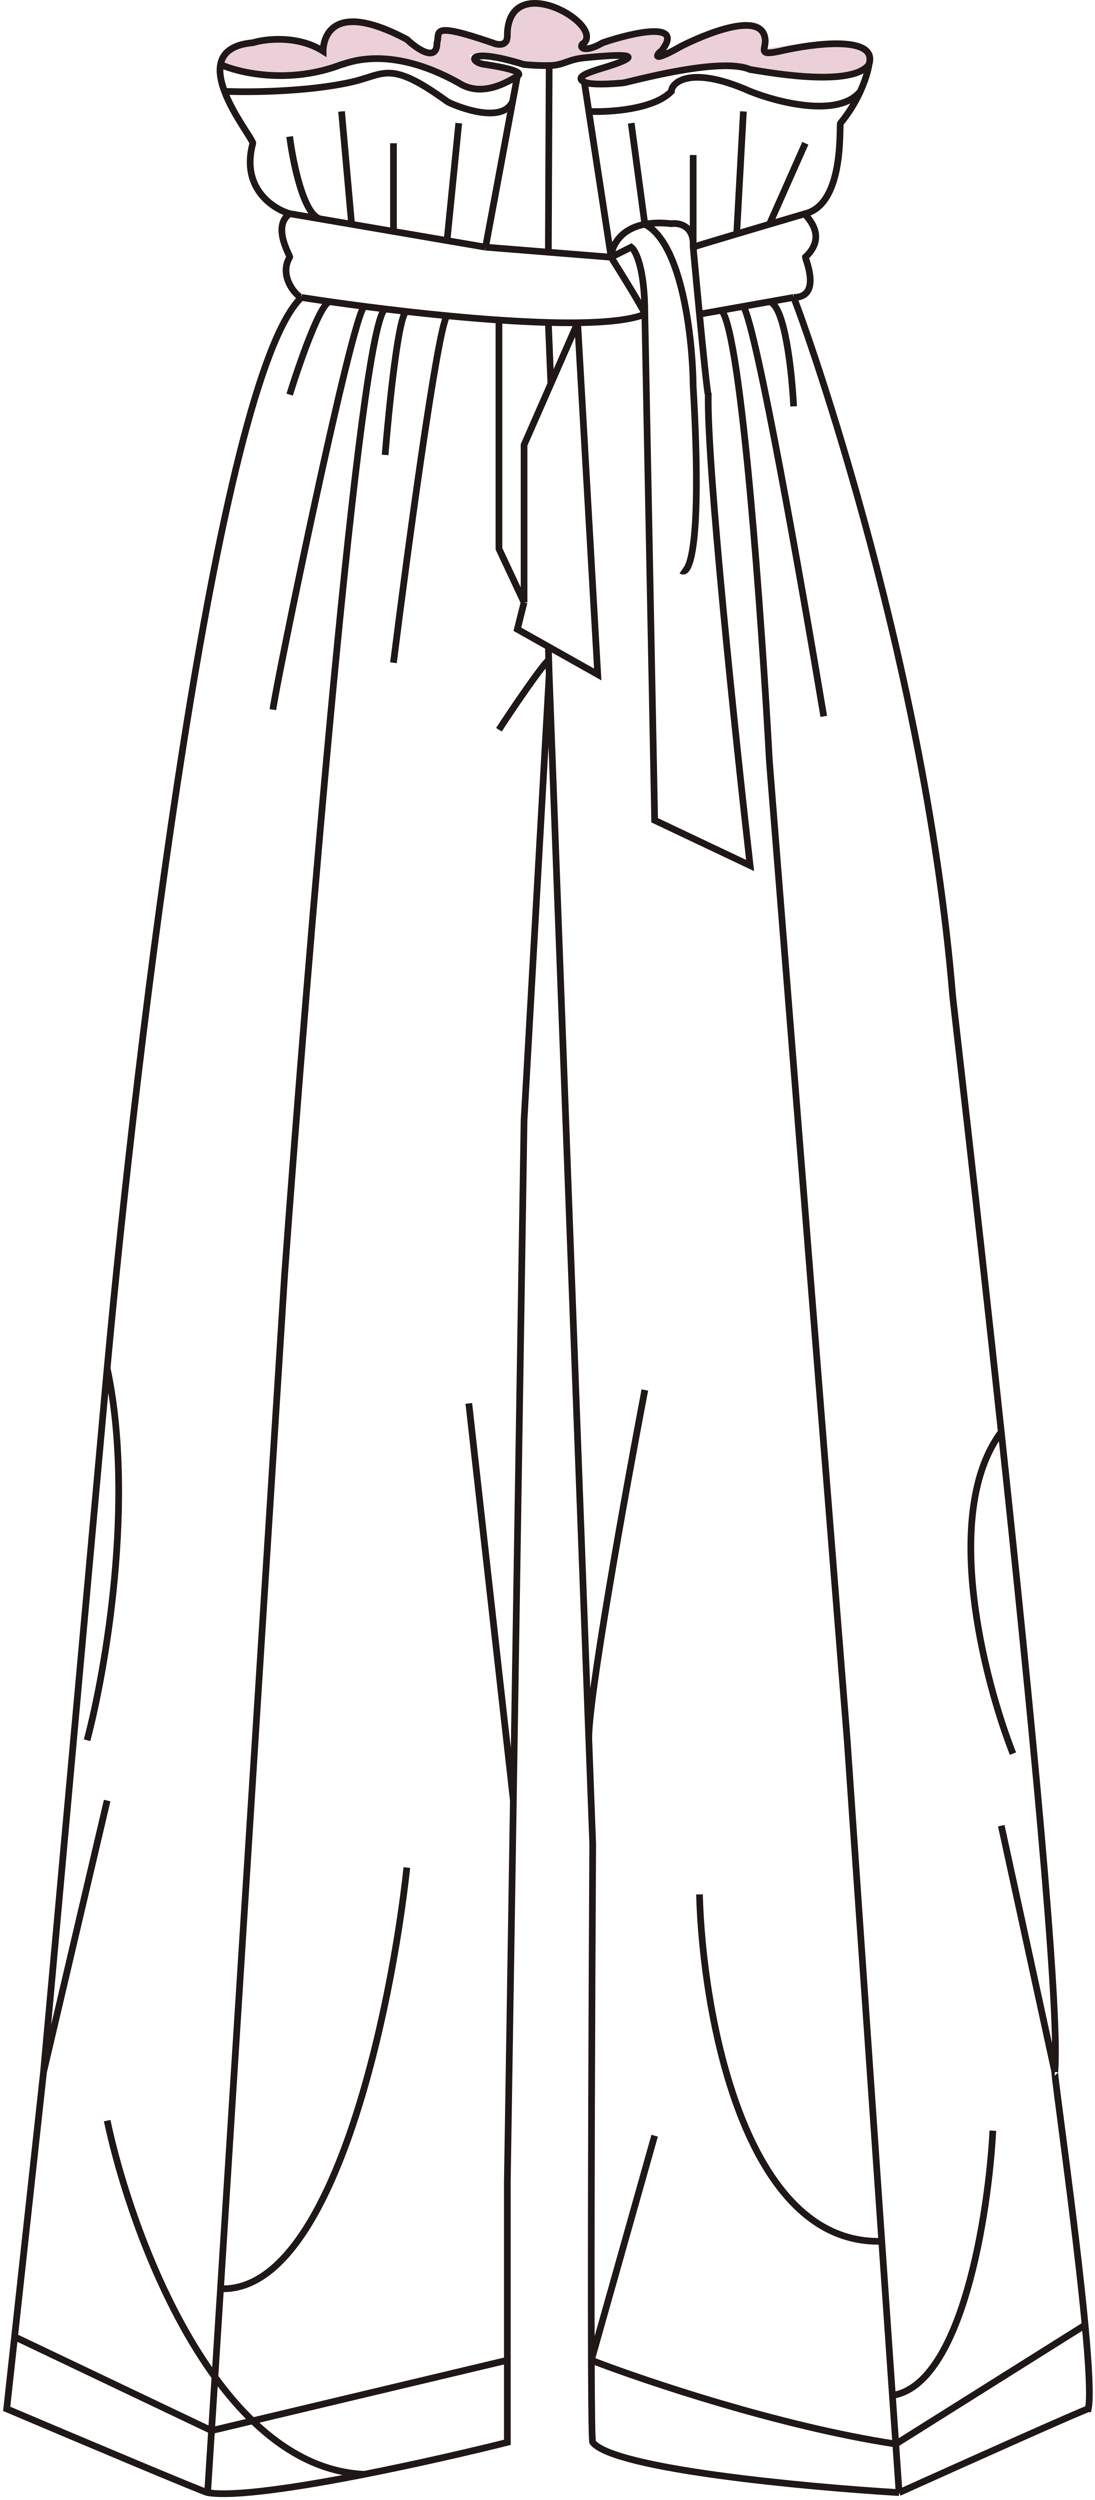 <svg width="327" height="746" viewBox="0 0 327 746" fill="none" xmlns="http://www.w3.org/2000/svg">
<path d="M65.5 19C68.167 14 78.3 6.5 97.5 16.5C97.5 16 95.5 -2.5 122 12.5C122 13 129.5 19.5 131 12.5C131.5 12.5 127.5 4.5 147 12.5C148.667 14 152.2 15 153 7C153 6.5 157.5 -7.5 174.5 8.5C174.061 8.939 176.316 12.839 175.189 14.129C179.795 12.099 205.667 3.272 197 16.5C197.5 16.5 230.5 -1 228.5 14.5C241 12.5 264.6 10.6 259 19C258 19 257.5 25.5 224.5 21C224 21 211.5 17.5 197 22.5C185.5 24.833 165.3 27.8 176.5 21C184 18.667 195.5 14.5 181.5 16.5C181.9 16.5 175 17.5 171.5 18C168 19.167 159.4 20.8 153 18C145.167 16.333 132.8 14.4 146 20C146.5 20 162.5 21 151 25C148 26.866 139.8 28.678 131 21C125.5 18.333 111.6 14.4 100 20C99.5 20 78.5 27.5 65.5 19Z" fill="#ECD0D9"/>
<path d="M259.5 19.25C262.3 10.45 243 12.916 233 15.249C226 16.749 228.8 14.749 228.5 11.749C227.5 1.749 205.5 12.749 203.5 13.749C193 19.75 197 15.249 197.5 15.249C204.7 6.049 188.833 9.749 180 12.749C174 16.25 172.5 13.749 174.5 12.749C180 6.75 151.5 -9.25 151.5 10.749C151.5 13.95 148.5 13.416 147 12.749C128 6.25 131.5 9.75 130.5 12.749C130.5 18.75 124.5 14.583 121.5 11.749C97 -1.251 96.5 13.749 96.5 15.249C88.9 10.449 79.333 11.583 75.5 12.749C69.181 13.322 66.483 15.865 65.849 19.25M259.5 19.25C254 26.75 225 20.75 224 20.75C215 16.75 187 24.75 186 24.75C179.063 25.353 175.765 25.092 174.5 24.474M259.5 19.25C259.5 19.554 258.944 22.822 256.931 27.25M240.5 63.749C252.5 60.749 250.5 36.749 251 36.749C253.739 33.423 255.637 30.096 256.931 27.25M240.5 63.749C239.5 63.749 248 69.749 240.5 76.749C240.5 77.249 245.5 88.749 237 88.749M240.5 63.749C237.5 64.632 233.713 65.748 229.773 66.912M237 88.749C237.5 89.249 276 193.249 284.5 297.249C284.5 297.48 291.624 358.318 299.008 427.249M237 88.749L229.773 90.035M315 618.25C316.617 599.39 307.635 507.795 299.008 427.249M315 618.25L299.008 544.75M315 618.25C314.642 618.25 321.198 663.575 324.04 693.75M268.5 743.75C287 735.416 324.2 718.75 325 718.75C325.711 715.337 325.168 705.739 324.04 693.75M268.5 743.75C240.667 742.083 183.4 736.75 177 728.75C176.774 728.75 176.649 719.238 176.594 704.25M268.5 743.75L267.499 729.25M164 201.25L156.5 334.249L153.298 537.25M164 201.25L163.875 197.101M164 201.25L175.845 519.25M62 743.75C61.2 743.75 21.667 727.083 2 718.75L4.353 697.25M62 743.75L63.171 725.25M62 743.75C69.763 745.08 89.058 742.168 108.8 738.286M13 618.25L32 408.249M13 618.25L4.353 697.25M13 618.25L32 537.25M32 408.249C40.833 311.916 64.8 113.15 90 88.749M32 408.249C40.4 447.449 31.5 498.583 26 519.25M90 88.749C89 88.749 83 82.749 86.5 76.749C87 76.749 81 67.749 86.5 63.749M90 88.749C92.614 89.158 95.508 89.591 98.62 90.035M86.5 63.749C81.333 62.249 71.9 55.95 75.5 42.749C75.5 41.726 69.72 34.413 67.037 27.25M86.5 63.749L95.75 65.331M65.849 19.25C71.4 21.75 86.4 25.25 102 19.25C103 19.25 115.5 12.749 137 24.75C144 29.25 151.754 24.347 154.5 22.705M65.849 19.25C65.404 21.631 65.98 24.428 67.037 27.25M154.5 22.705C155.989 21.815 154.14 20.656 145 19.25C140 18.75 138.5 13.749 156.5 19.25C158.403 19.447 161.172 19.614 164 19.569M154.5 22.705L153.096 30.25M145 73.749L163.75 75.249M145 73.749L153.096 30.25M145 73.749L133.5 71.784M182.5 76.749L163.75 75.249M182.5 76.749L175.843 33.249M182.5 76.749C182.629 73.643 184.97 68.365 192.567 66.912M182.5 76.749C185.856 82.083 192.567 92.95 192.567 93.749M182.5 76.749L188.5 73.749C189.856 74.749 192.567 80.15 192.567 93.749M207 73.749C207.4 67.35 202.833 66.416 200.5 66.749C197.372 66.392 194.752 66.494 192.567 66.912M207 73.749V46.249M207 73.749C206.794 73.749 212.688 71.979 220 69.806M207 73.749C207.496 79.14 208.189 86.548 208.886 93.749M174.5 24.474C171.572 23.044 175.5 21.75 178.5 20.75C196.1 15.55 184.5 16.25 174.5 17.25C169.5 17.75 168.317 19.501 164 19.569M174.5 24.474L175.843 33.249M164 19.569L163.75 75.249M67.037 27.25C74.191 27.566 91.8 27.454 105 24.474C115 22.217 116.231 17.75 133.5 30.25C134 30.75 149.692 37.794 153.096 30.25M175.843 33.249C181.895 33.522 195.3 32.703 200.5 27.25C200.5 24.75 206 19.25 224 27.25C232.287 30.583 250.476 35.249 256.931 27.25M137 36.749L133.5 71.784M133.5 71.784L117.5 69.049M117.5 42.749V69.049M117.5 69.049L105 66.912M102 33.249L105 66.912M105 66.912L95.75 65.331M86.5 40.749C87.5 48.587 90.75 64.476 95.75 65.331M188.5 36.749L192.567 66.912M192.567 66.912C203.821 72.642 206.878 101.524 207 115.25C209.8 163.25 205.833 171.916 203.5 170.25M222 33.249L220 69.806M220 69.806C223.12 68.879 226.499 67.879 229.773 66.912M240.5 42.749L229.773 66.912M192.567 93.749L195.5 244.75L224 258.25C219.667 220.25 211.1 138.95 211.5 117.75C211.249 117.498 210.063 105.919 208.886 93.749M192.567 93.749C188.464 95.439 181.314 96.19 172.5 96.301M208.886 93.749L215.443 92.583M237 121.25C236.515 111.273 234.391 91.063 229.773 90.035M229.773 90.035L222 91.417M246 213.75C239.667 175.695 226 97.951 222 91.417M222 91.417L215.443 92.583M215.443 92.583C221.414 99.251 227.484 185.139 229.773 227.25L253 519.25L263.322 668.75M115 92.195C107.4 97.351 91.833 286.38 85 380.249L65.849 682.912M115 92.195C112.89 91.938 110.819 91.678 108.8 91.417M115 92.195C117.131 92.454 119.302 92.709 121.5 92.957M81.5 211.75C82.5 203.75 105.099 94.085 108.8 91.417M108.8 91.417C105.223 90.955 101.808 90.489 98.62 90.035M86.5 117.75C89.413 108.353 95.917 89.656 98.62 90.035M115 135.75C116.167 121.374 119.1 92.691 121.5 92.957M121.5 92.957C125.437 93.403 129.461 93.827 133.5 94.215M117.5 197.75C121.667 164.632 130.7 97.56 133.5 94.215M133.5 94.215C138.694 94.715 143.912 95.154 149 95.499M149 95.499V163.75L156.5 179.75M149 95.499C154.098 95.846 159.067 96.099 163.75 96.225M156.5 179.75V132.75L164.5 114.525M156.5 179.75L154.5 187.75L163.75 192.953M172.5 96.301C169.733 96.335 166.802 96.307 163.75 96.225M172.5 96.301L164.5 114.525M172.5 96.301L178.5 201.25L163.75 192.953M163.75 96.225L164.5 114.525M163.75 192.953L163.875 197.101M149 217.75C151.5 213.75 163.25 196.453 163.875 197.101M192.567 414.749C186.819 444.916 175.428 508.05 175.845 519.25M175.845 519.25L177 550.25C176.761 592.928 176.453 666.22 176.594 704.25M302.5 523.25C293.838 501.25 281.014 451.249 299.008 427.249M195.5 637.25L176.594 704.25M176.594 704.25C192.562 710.416 233.098 724.05 267.499 729.25M208.886 565.25C209.805 600.25 221.979 669.95 263.322 668.75M263.322 668.75L266.498 714.75M296.5 635.75C295.165 660.75 287.296 711.55 266.498 714.75M266.498 714.75L267.499 729.25M121.5 557.25C116.9 599.691 99.329 684.241 65.849 682.912M65.849 682.912L63.171 725.25M267.499 729.25L324.04 693.75M63.171 725.25L151.5 704.25M63.171 725.25C43.565 715.916 4.353 697.25 4.353 697.25M151.5 704.25V651.25L153.298 537.25M151.5 704.25V728.75C140.809 731.422 124.66 735.167 108.8 738.286M32 632.75C39.283 667.107 64.84 736.315 108.8 738.286M140 418.749C144.433 458.249 153.298 537.25 153.298 537.25" stroke="#201717" stroke-width="2"/>
</svg>
